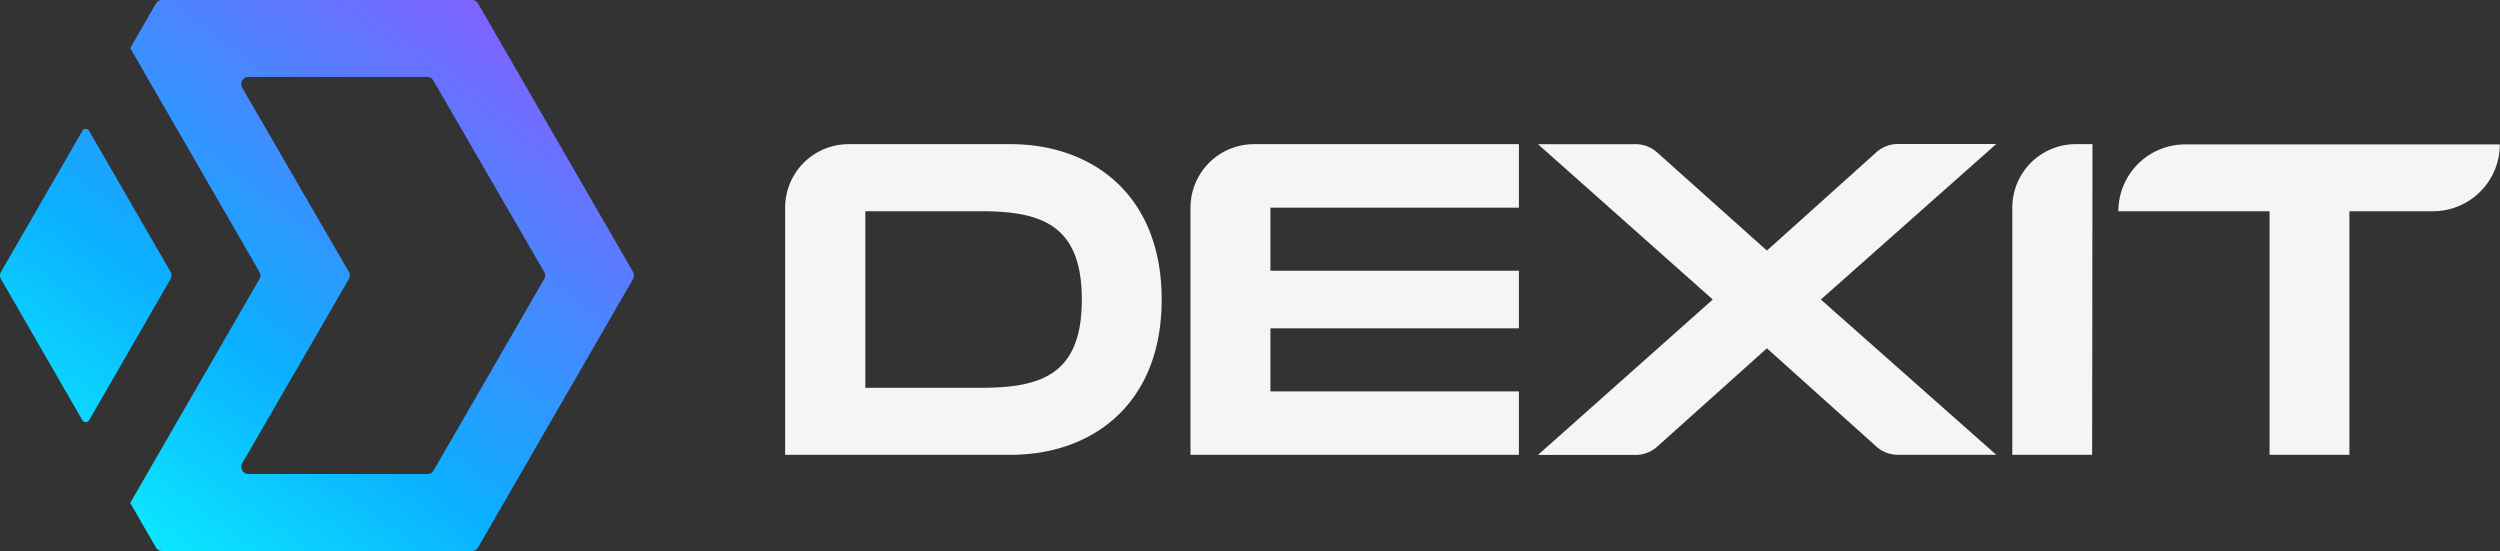 <svg id="Layer_1" data-name="Layer 1" xmlns="http://www.w3.org/2000/svg" xmlns:xlink="http://www.w3.org/1999/xlink" viewBox="0 0 299.31 65.97"><rect x="0" y="0" width="299.31" height="65.97" fill="#333333" stroke="none"/><defs><style>.cls-1{fill:url(#linear-gradient);}.cls-2{fill:url(#linear-gradient-2);}.cls-3{fill:#f5f5f5;}</style><linearGradient id="linear-gradient" x1="46.54" y1="-16.4" x2="-10.15" y2="60.77" gradientUnits="userSpaceOnUse"><stop offset="0" stop-color="#9057ff"/><stop offset="0.59" stop-color="#0bafff"/><stop offset="0.98" stop-color="#0bffff"/></linearGradient><linearGradient id="linear-gradient-2" x1="64.52" y1="-3.19" x2="7.84" y2="73.98" xlink:href="#linear-gradient"/></defs><path class="cls-1" d="M20.42,32.55l-9.76-16.9a.46.46,0,0,0-.79,0L.12,32.55a.83.83,0,0,0,0,.86L9.87,50.32a.46.46,0,0,0,.79,0l9.76-16.91A.88.88,0,0,0,20.42,32.55Z"/><path class="cls-2" d="M75.79,32.55,57.24.43A.85.85,0,0,0,56.5,0H19.41a.85.85,0,0,0-.75.43L15.59,5.76,31.06,32.55a.88.88,0,0,1,0,.86L15.59,60.21l3.07,5.32a.86.86,0,0,0,.75.44H56.5a.86.86,0,0,0,.74-.44L75.79,33.41A.88.88,0,0,0,75.79,32.55Zm-10.64.86L51.92,56.32a.84.84,0,0,1-.74.43H29.78A.86.86,0,0,1,29,55.46L41.77,33.41a.88.88,0,0,0,0-.86L29,10.51a.87.87,0,0,1,.74-1.3h21.4a.86.86,0,0,1,.74.43L65.15,32.55A.88.88,0,0,1,65.15,33.41Z"/><path class="cls-3" d="M139.08,35.86c0,12.64-8.44,18.59-18.06,18.59H94V24.86a7.6,7.6,0,0,1,7.6-7.6H121C130.64,17.26,139.08,23.21,139.08,35.86Zm-9.56,0c0-9-4.89-10.57-12.11-10.57H103.6V46.43h13.81C124.63,46.43,129.52,44.89,129.52,35.86Z"/><path class="cls-3" d="M152.1,24.86v7.55h29.75v6.9H152.1v7.55h29.75v7.59H142.53V24.86a7.61,7.61,0,0,1,7.6-7.6h31.72v7.6Z"/><path class="cls-3" d="M205.06,35.86l-20.93-18.6h11.7a3.85,3.85,0,0,1,2.58,1L211.54,30l13.09-11.76a3.9,3.9,0,0,1,2.58-1H239L218,35.86,239,54.45H227.21a3.85,3.85,0,0,1-2.58-1L211.54,41.7,198.41,53.47a3.89,3.89,0,0,1-2.58,1h-11.7Z"/><path class="cls-3" d="M250.48,54.45h-9.56V24.86a7.6,7.6,0,0,1,7.6-7.6h2Z"/><path class="cls-3" d="M291.28,25.29h-10V54.45h-9.56V25.29H253.62a8,8,0,0,1,8-8h37.67A8,8,0,0,1,291.28,25.29Z"/></svg>